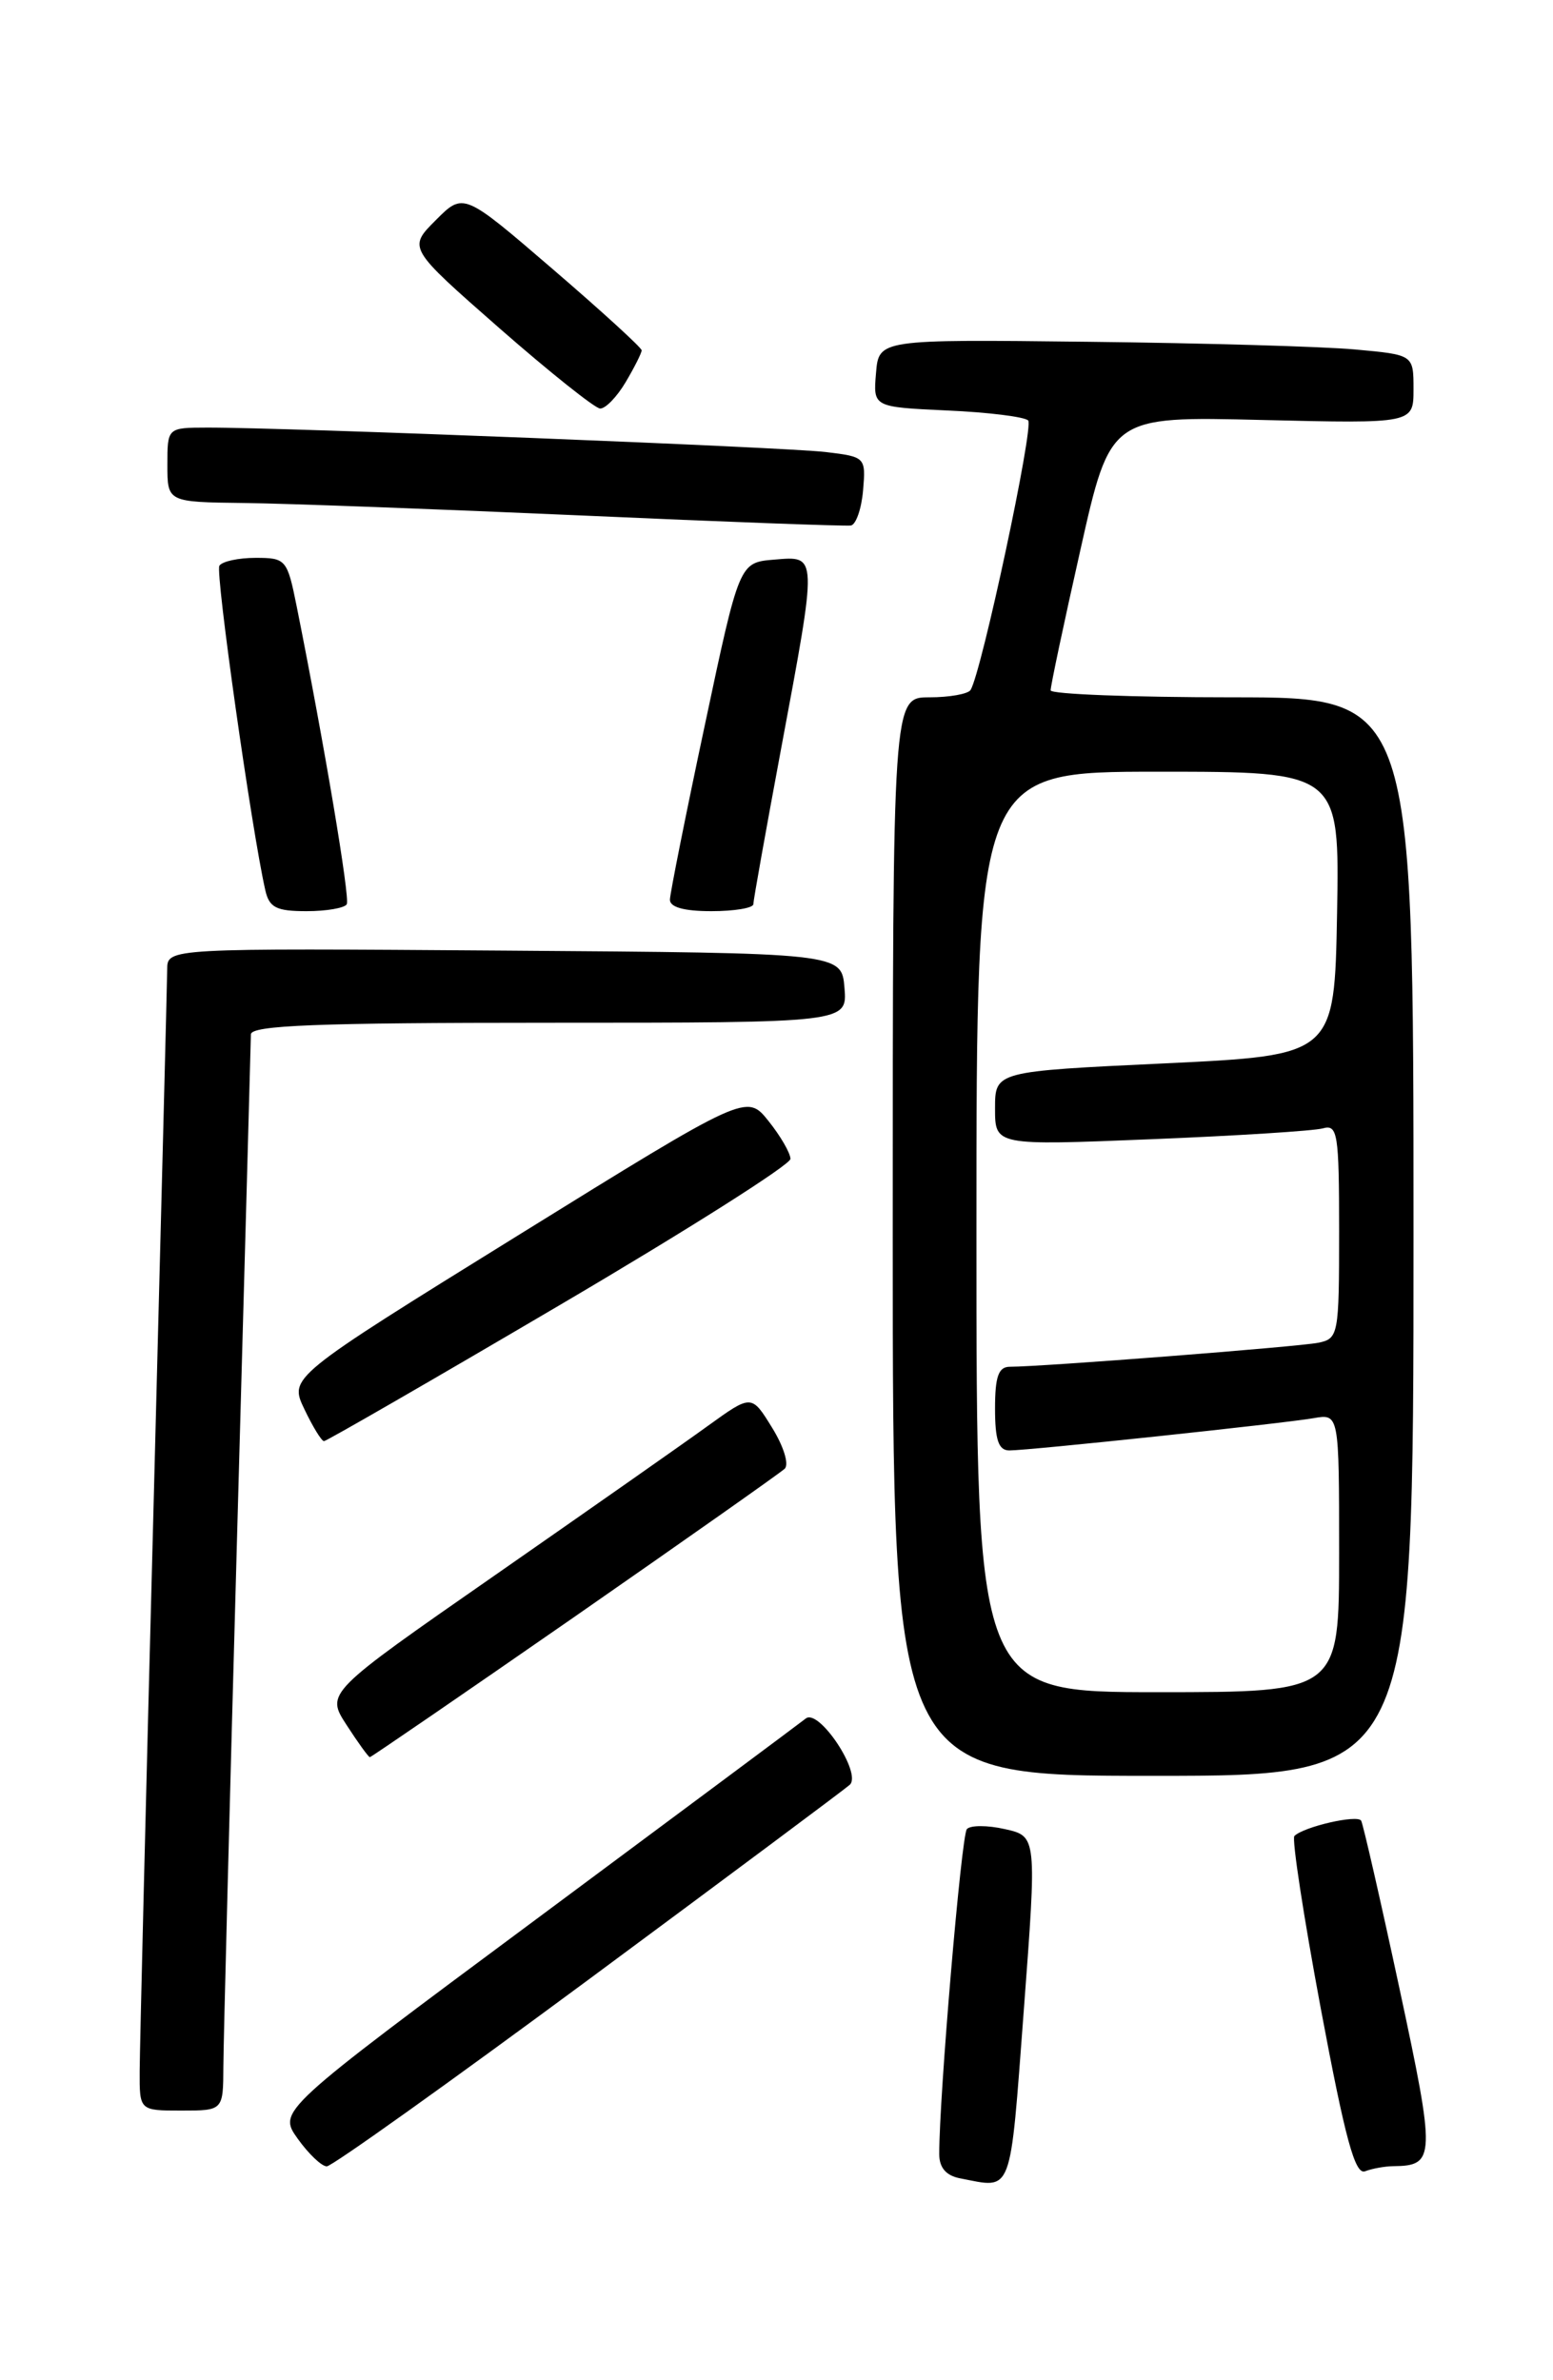 <?xml version="1.0" encoding="UTF-8" standalone="no"?>
<!DOCTYPE svg PUBLIC "-//W3C//DTD SVG 1.1//EN" "http://www.w3.org/Graphics/SVG/1.1/DTD/svg11.dtd" >
<svg xmlns="http://www.w3.org/2000/svg" xmlns:xlink="http://www.w3.org/1999/xlink" version="1.1" viewBox="0 0 167 256">
 <g >
 <path fill="currentColor"
d=" M 110.09 216.25 C 111.50 197.50 111.50 197.50 108.07 196.73 C 106.19 196.30 104.34 196.30 103.97 196.73 C 103.38 197.39 100.99 225.52 101.00 231.68 C 101.00 233.15 101.74 234.00 103.25 234.29 C 108.95 235.39 108.57 236.39 110.09 216.25 Z  M 149.83 232.98 C 154.36 232.94 154.39 232.06 150.49 213.87 C 148.44 204.32 146.58 196.20 146.37 195.82 C 145.97 195.14 140.19 196.47 139.19 197.47 C 138.90 197.77 140.18 206.12 142.03 216.03 C 144.65 230.03 145.71 233.94 146.79 233.53 C 147.54 233.24 148.91 232.99 149.83 232.98 Z  M 63.32 212.89 C 78.27 201.82 90.89 192.41 91.38 191.96 C 92.71 190.73 88.06 183.72 86.65 184.83 C 86.02 185.33 72.99 195.03 57.70 206.39 C 29.89 227.04 29.89 227.04 32.01 230.02 C 33.18 231.66 34.59 233.00 35.14 233.00 C 35.69 233.00 48.37 223.95 63.32 212.89 Z  M 24.02 222.25 C 24.03 219.64 24.70 193.88 25.50 165.00 C 26.30 136.12 26.97 111.94 26.98 111.25 C 27.00 110.28 34.09 110.00 59.06 110.00 C 91.12 110.00 91.12 110.00 90.81 106.25 C 90.50 102.50 90.50 102.50 54.25 102.24 C 18.00 101.98 18.00 101.98 17.98 104.24 C 17.97 105.48 17.30 131.70 16.50 162.50 C 15.69 193.30 15.03 220.41 15.02 222.75 C 15.00 227.00 15.00 227.00 19.50 227.00 C 24.00 227.00 24.00 227.00 24.02 222.25 Z  M 152.00 133.00 C 152.00 75.00 152.00 75.00 132.50 75.00 C 121.78 75.00 112.99 74.66 112.98 74.25 C 112.96 73.84 114.40 67.04 116.18 59.14 C 119.40 44.77 119.40 44.77 135.70 45.17 C 152.00 45.56 152.00 45.56 152.00 41.86 C 152.00 38.16 152.00 38.16 145.75 37.59 C 142.31 37.27 129.38 36.90 117.00 36.76 C 94.50 36.50 94.50 36.50 94.20 40.14 C 93.89 43.78 93.89 43.78 101.87 44.15 C 106.25 44.34 110.16 44.83 110.56 45.22 C 111.20 45.87 105.56 72.28 104.37 74.21 C 104.10 74.64 102.11 75.00 99.94 75.00 C 96.00 75.00 96.00 75.00 96.00 133.00 C 96.00 191.00 96.00 191.00 124.00 191.00 C 152.00 191.00 152.00 191.00 152.00 133.00 Z  M 61.77 173.90 C 73.72 165.59 83.89 158.43 84.38 157.97 C 84.87 157.51 84.28 155.58 83.03 153.56 C 80.82 149.97 80.82 149.97 76.16 153.33 C 73.60 155.19 63.29 162.41 53.27 169.39 C 35.03 182.08 35.03 182.08 37.27 185.53 C 38.49 187.42 39.62 188.98 39.77 188.99 C 39.91 188.99 49.81 182.20 61.77 173.90 Z  M 60.15 140.39 C 73.82 132.35 85.00 125.27 85.00 124.64 C 84.99 124.01 83.93 122.18 82.64 120.57 C 80.29 117.63 80.29 117.63 55.69 132.88 C 31.09 148.13 31.09 148.13 32.73 151.56 C 33.63 153.45 34.58 155.00 34.84 155.00 C 35.10 155.00 46.49 148.43 60.15 140.39 Z  M 37.29 97.25 C 37.65 96.59 34.89 80.14 31.91 65.25 C 30.89 60.16 30.75 60.00 27.49 60.00 C 25.63 60.00 23.88 60.38 23.59 60.85 C 23.14 61.58 27.06 89.29 28.53 95.75 C 28.95 97.61 29.71 98.00 32.96 98.00 C 35.12 98.00 37.07 97.66 37.29 97.25 Z  M 81.01 97.25 C 81.01 96.84 82.36 89.30 84.00 80.50 C 87.93 59.42 87.95 59.80 83.25 60.19 C 79.50 60.50 79.50 60.50 75.79 78.00 C 73.74 87.62 72.06 96.06 72.04 96.75 C 72.01 97.57 73.55 98.00 76.50 98.00 C 78.97 98.00 81.00 97.66 81.01 97.25 Z  M 92.81 52.74 C 93.11 49.18 93.06 49.13 88.81 48.62 C 84.56 48.10 30.51 45.96 22.25 45.99 C 18.00 46.00 18.00 46.00 18.00 50.00 C 18.00 54.00 18.00 54.00 26.25 54.10 C 30.79 54.15 47.10 54.76 62.50 55.44 C 77.90 56.13 90.95 56.61 91.50 56.52 C 92.05 56.42 92.64 54.72 92.81 52.74 Z  M 67.28 41.10 C 68.23 39.50 69.00 37.96 69.00 37.68 C 69.00 37.40 64.69 33.46 59.42 28.93 C 49.84 20.69 49.84 20.69 46.86 23.68 C 43.87 26.67 43.87 26.67 53.68 35.28 C 59.08 40.01 63.97 43.91 64.53 43.94 C 65.10 43.97 66.34 42.69 67.28 41.10 Z  M 105.00 132.50 C 105.00 83.00 105.00 83.00 124.53 83.00 C 144.05 83.00 144.05 83.00 143.78 98.25 C 143.50 113.50 143.50 113.50 125.25 114.37 C 107.00 115.23 107.00 115.23 107.00 119.22 C 107.00 123.21 107.00 123.21 123.75 122.53 C 132.96 122.16 141.29 121.63 142.25 121.36 C 143.84 120.91 144.00 121.89 144.00 132.41 C 144.00 143.59 143.93 143.98 141.75 144.42 C 139.62 144.85 112.03 147.00 108.60 147.00 C 107.37 147.00 107.00 148.04 107.00 151.50 C 107.00 154.89 107.38 156.00 108.54 156.00 C 110.69 156.00 137.89 153.11 141.25 152.53 C 144.00 152.05 144.00 152.05 144.00 167.03 C 144.00 182.00 144.00 182.00 124.50 182.00 C 105.00 182.00 105.00 182.00 105.00 132.50 Z "/>
</g>
</svg>